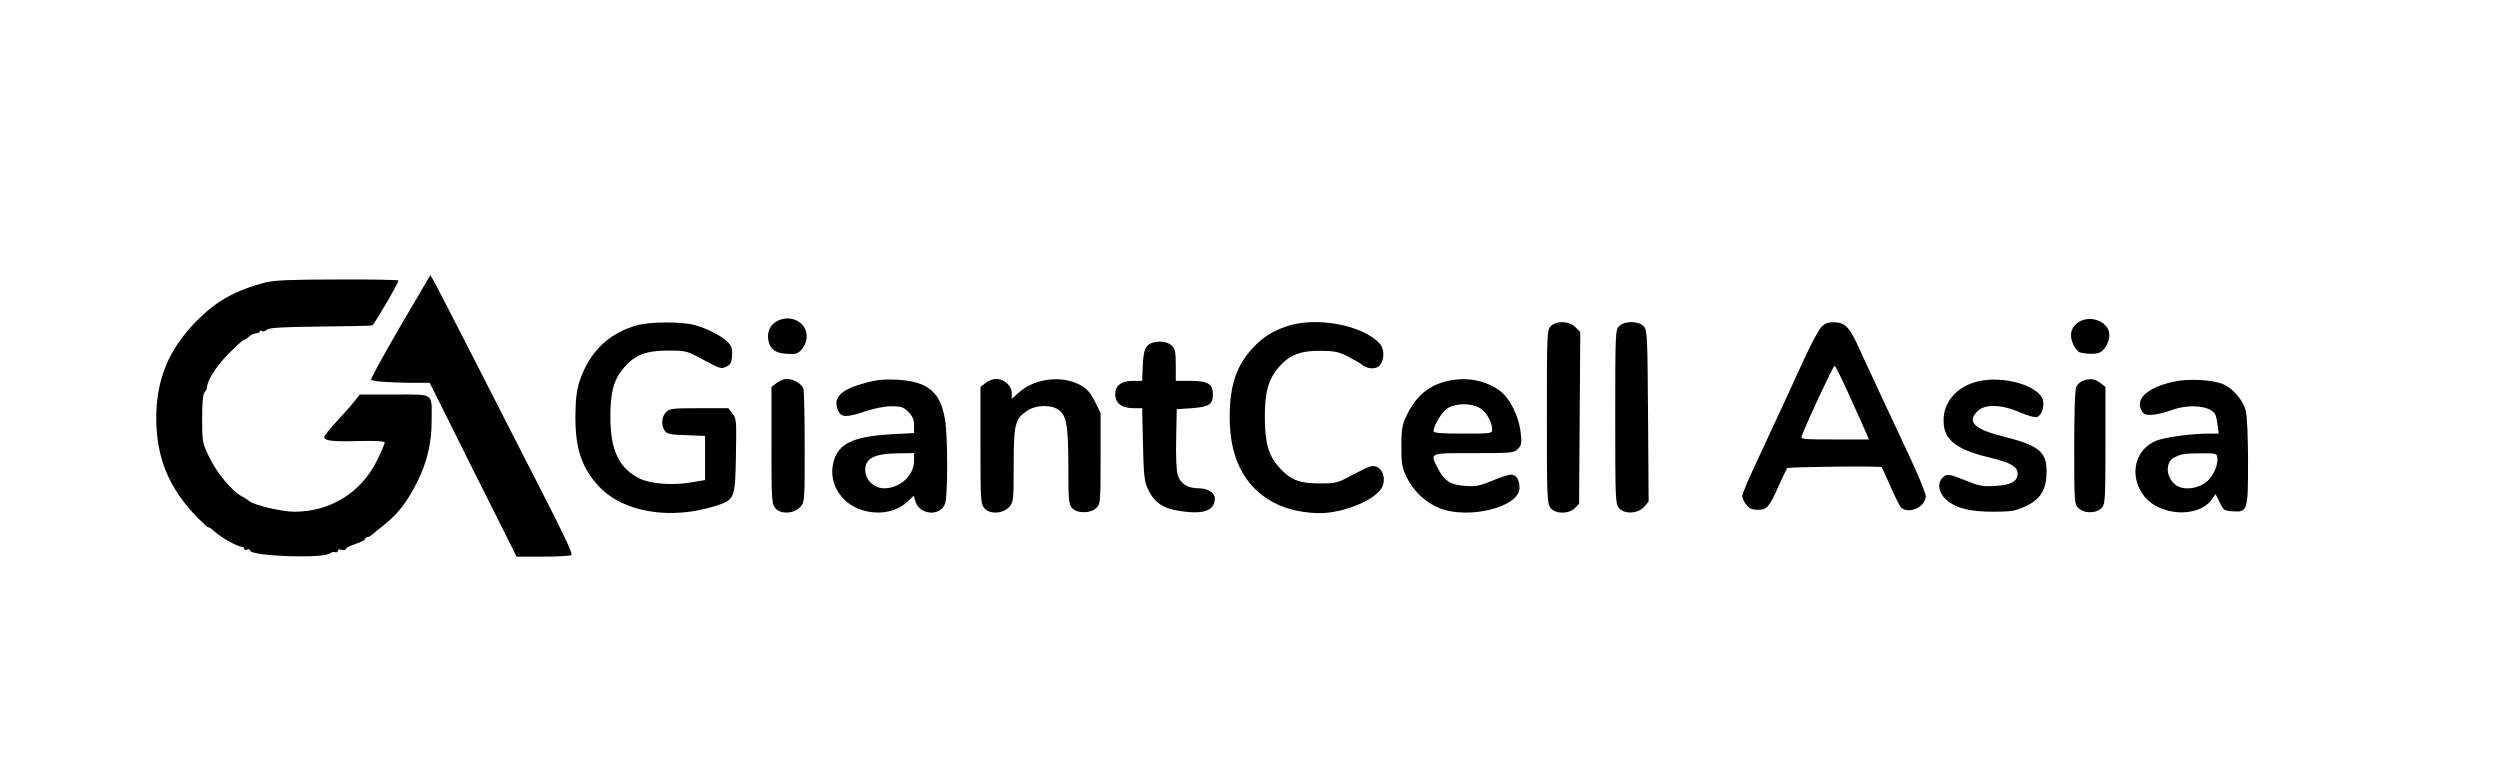 <?xml version="1.0" standalone="no"?>
<!DOCTYPE svg PUBLIC "-//W3C//DTD SVG 20010904//EN"
 "http://www.w3.org/TR/2001/REC-SVG-20010904/DTD/svg10.dtd">
<svg version="1.0" xmlns="http://www.w3.org/2000/svg"
 width="1280pt" height="395pt" viewBox="0 0 1280 395"
 preserveAspectRatio="xMidYMid meet">

<g transform="translate(0,395) scale(0.1,-0.1)"
fill="#000000" stroke="none">
<path d="M2047 2275 c-85 -146 -151 -267 -147 -270 13 -8 94 -14 203 -15 l97
0 222 -445 223 -445 135 0 c74 0 140 4 146 8 8 5 -43 113 -153 327 -90 176
-248 484 -350 685 -103 201 -194 378 -203 393 l-17 28 -156 -266z"/>
<path d="M1360 2504 c-157 -41 -253 -95 -356 -200 -142 -145 -204 -298 -204
-497 1 -203 65 -358 213 -509 29 -29 53 -51 54 -48 1 3 17 -8 36 -25 34 -30
115 -75 136 -75 6 0 11 -4 11 -10 0 -5 7 -7 15 -4 8 4 15 2 15 -4 0 -30 382
-44 412 -14 6 6 17 8 24 5 8 -3 14 0 14 7 0 7 8 9 20 5 11 -3 20 -2 20 4 0 5
23 17 50 26 28 9 50 21 50 26 0 5 5 9 11 9 6 0 16 6 24 12 7 7 28 24 45 37 83
64 130 123 185 231 52 104 75 201 75 317 0 145 17 133 -190 133 l-178 0 -25
-32 c-14 -18 -55 -64 -91 -103 -36 -38 -65 -76 -66 -82 0 -20 40 -25 179 -21
87 2 131 -1 131 -8 0 -5 -17 -46 -39 -90 -80 -165 -239 -264 -424 -264 -63 0
-209 34 -230 54 -7 6 -25 18 -41 26 -48 25 -128 121 -165 200 -35 73 -36 78
-36 197 0 84 4 126 13 135 6 6 12 18 12 25 0 34 48 109 111 173 38 38 73 70
78 70 5 0 17 7 25 16 9 8 25 16 36 17 11 1 20 5 20 10 0 4 5 5 10 2 6 -4 18
-1 27 7 12 10 76 14 272 16 141 1 261 4 267 6 10 4 134 216 134 230 0 3 -141
6 -312 5 -238 0 -326 -4 -368 -15z"/>
<path d="M3980 2307 c-37 -19 -54 -56 -46 -100 9 -46 38 -67 101 -69 41 -2 51
1 71 25 16 19 24 40 24 67 0 70 -81 112 -150 77z"/>
<path d="M10643 2301 c-40 -25 -50 -67 -28 -115 9 -19 24 -37 33 -40 31 -9 77
-10 100 -2 26 9 52 54 52 90 0 67 -94 107 -157 67z"/>
<path d="M3263 2285 c-146 -40 -246 -137 -296 -288 -15 -47 -20 -90 -21 -177
-1 -168 33 -267 122 -362 124 -132 369 -172 600 -97 94 31 96 36 100 259 3
177 3 187 -18 213 l-21 27 -150 0 c-136 0 -151 -2 -169 -20 -23 -23 -26 -68
-6 -96 12 -16 29 -20 110 -22 l96 -4 0 -113 0 -113 -72 -12 c-95 -16 -206 -8
-263 20 -105 51 -150 145 -150 315 0 129 17 191 70 253 56 65 112 87 225 87
94 0 96 -1 183 -48 81 -44 90 -47 115 -35 22 11 28 21 30 57 3 34 -2 49 -20
68 -29 31 -108 72 -173 89 -65 18 -225 17 -292 -1z"/>
<path d="M6587 2279 c-76 -26 -122 -56 -174 -112 -83 -90 -117 -192 -117 -352
-1 -222 86 -377 252 -451 67 -31 179 -48 251 -39 130 16 262 81 281 139 19 57
-16 110 -64 98 -12 -3 -55 -24 -96 -46 -72 -39 -79 -41 -165 -41 -104 0 -148
18 -207 83 -52 58 -72 126 -72 252 -1 132 18 200 74 263 54 61 110 82 215 81
67 -1 89 -5 135 -29 30 -15 62 -33 70 -40 29 -25 75 -28 94 -6 25 27 25 85 0
112 -86 95 -327 140 -477 88z"/>
<path d="M7940 2280 c-19 -19 -20 -33 -20 -464 0 -417 1 -445 19 -467 25 -31
92 -32 124 -1 l22 23 3 439 3 440 -25 25 c-32 32 -96 35 -126 5z"/>
<path d="M8290 2280 c-19 -19 -20 -33 -20 -464 0 -413 1 -445 18 -466 27 -34
99 -31 130 5 l23 27 -3 438 c-3 414 -4 439 -22 459 -26 29 -98 29 -126 1z"/>
<path d="M9323 2273 c-13 -16 -48 -80 -77 -143 -29 -63 -68 -146 -85 -185 -18
-38 -44 -95 -58 -125 -14 -30 -61 -131 -104 -224 -44 -92 -79 -176 -79 -186 0
-9 9 -29 21 -44 16 -20 29 -26 58 -26 48 0 59 13 107 120 21 47 41 89 44 93 7
7 479 12 485 5 1 -2 21 -47 45 -100 23 -53 48 -102 55 -108 41 -34 125 6 125
60 0 15 -42 116 -94 226 -51 109 -105 224 -119 254 -14 30 -43 93 -65 140 -22
47 -56 119 -75 162 -41 87 -65 108 -120 108 -30 0 -45 -6 -64 -27z m148 -353
c39 -85 76 -170 84 -187 l14 -33 -176 0 c-163 0 -175 1 -168 18 33 86 162 361
168 359 5 -1 40 -72 78 -157z"/>
<path d="M5874 2179 c-14 -16 -20 -40 -23 -100 l-3 -79 -49 0 c-57 0 -89 -24
-89 -67 0 -49 33 -73 98 -73 l40 0 4 -182 c3 -147 7 -191 21 -223 36 -81 82
-111 187 -124 109 -14 160 8 160 68 0 28 -37 51 -83 51 -57 0 -94 24 -107 68
-7 22 -10 98 -8 187 l3 150 76 5 c91 7 109 19 109 71 0 54 -25 69 -117 69
l-73 0 0 80 c0 67 -3 83 -20 100 -28 28 -100 28 -126 -1z"/>
<path d="M3976 1989 l-26 -20 0 -299 c0 -277 1 -299 19 -321 27 -34 97 -30
129 6 22 26 22 30 22 303 0 152 -3 287 -6 300 -7 26 -51 52 -87 52 -13 0 -36
-9 -51 -21z"/>
<path d="M4432 1990 c-128 -34 -169 -75 -141 -142 15 -36 43 -37 143 -3 45 15
97 25 131 25 49 0 60 -4 86 -29 22 -23 29 -39 29 -69 l0 -39 -112 -6 c-181
-10 -262 -42 -292 -117 -30 -75 -14 -154 42 -213 81 -86 239 -96 323 -20 l38
35 7 -26 c18 -73 129 -83 153 -14 14 40 14 342 0 427 -23 145 -89 199 -249
207 -64 3 -103 -1 -158 -16z m248 -399 c0 -75 -72 -141 -153 -141 -52 0 -97
43 -97 93 0 61 46 85 173 86 l77 1 0 -39z"/>
<path d="M5046 1989 l-26 -20 0 -299 c0 -277 1 -299 19 -321 27 -34 97 -30
129 6 21 25 22 34 22 213 0 210 7 238 69 279 47 32 129 32 166 1 37 -33 44
-79 45 -289 0 -165 2 -189 18 -209 25 -30 96 -30 126 0 20 20 21 31 21 254 l0
232 -30 60 c-23 45 -41 65 -73 82 -92 51 -229 36 -310 -33 l-42 -37 0 30 c0
37 -39 72 -80 72 -15 0 -39 -9 -54 -21z"/>
<path d="M7398 1996 c-91 -24 -155 -82 -200 -182 -19 -40 -23 -67 -23 -149 0
-87 3 -107 26 -156 34 -72 99 -133 169 -161 152 -59 410 6 410 104 0 41 -17
68 -43 68 -12 0 -56 -14 -96 -31 -63 -26 -84 -31 -138 -27 -75 5 -108 25 -140
88 -43 83 -50 80 182 80 195 0 206 1 226 21 19 19 21 29 15 83 -9 85 -56 179
-109 217 -76 55 -180 72 -279 45z m180 -136 c33 -20 62 -71 62 -110 0 -19 -6
-20 -150 -20 -113 0 -150 3 -150 13 1 31 42 98 72 117 44 27 122 27 166 0z"/>
<path d="M10122 1996 c-96 -24 -163 -95 -170 -180 -9 -111 51 -165 236 -209
108 -26 142 -46 142 -82 0 -40 -35 -59 -114 -63 -63 -4 -83 0 -150 27 -89 36
-99 37 -120 15 -29 -28 -20 -78 19 -113 49 -43 120 -61 242 -61 86 0 111 4
156 24 79 35 111 80 115 165 6 116 -33 149 -224 197 -147 37 -184 74 -129 129
37 37 124 35 216 -6 42 -18 78 -28 89 -24 21 7 36 46 31 80 -11 78 -203 136
-339 101z"/>
<path d="M10663 2000 c-12 -5 -26 -18 -32 -29 -7 -13 -11 -124 -11 -310 0
-278 1 -292 20 -311 31 -31 95 -30 123 2 15 18 17 49 17 318 l0 299 -26 20
c-28 22 -55 25 -91 11z"/>
<path d="M11135 1997 c-133 -28 -201 -85 -173 -144 12 -24 19 -28 53 -27 22 0
66 11 97 22 99 38 217 24 233 -27 3 -10 8 -35 10 -55 l5 -36 -58 0 c-75 -1
-186 -14 -242 -30 -128 -35 -168 -185 -78 -295 81 -97 272 -106 340 -15 l22
30 21 -42 c19 -41 23 -43 67 -46 76 -5 78 3 78 256 0 122 -5 232 -11 257 -14
56 -67 118 -119 139 -56 22 -172 28 -245 13z m217 -384 c7 -35 -14 -91 -47
-123 -42 -41 -119 -53 -161 -26 -55 37 -61 119 -11 144 38 19 50 20 134 21 70
1 82 -1 85 -16z"/>
</g>
</svg>
